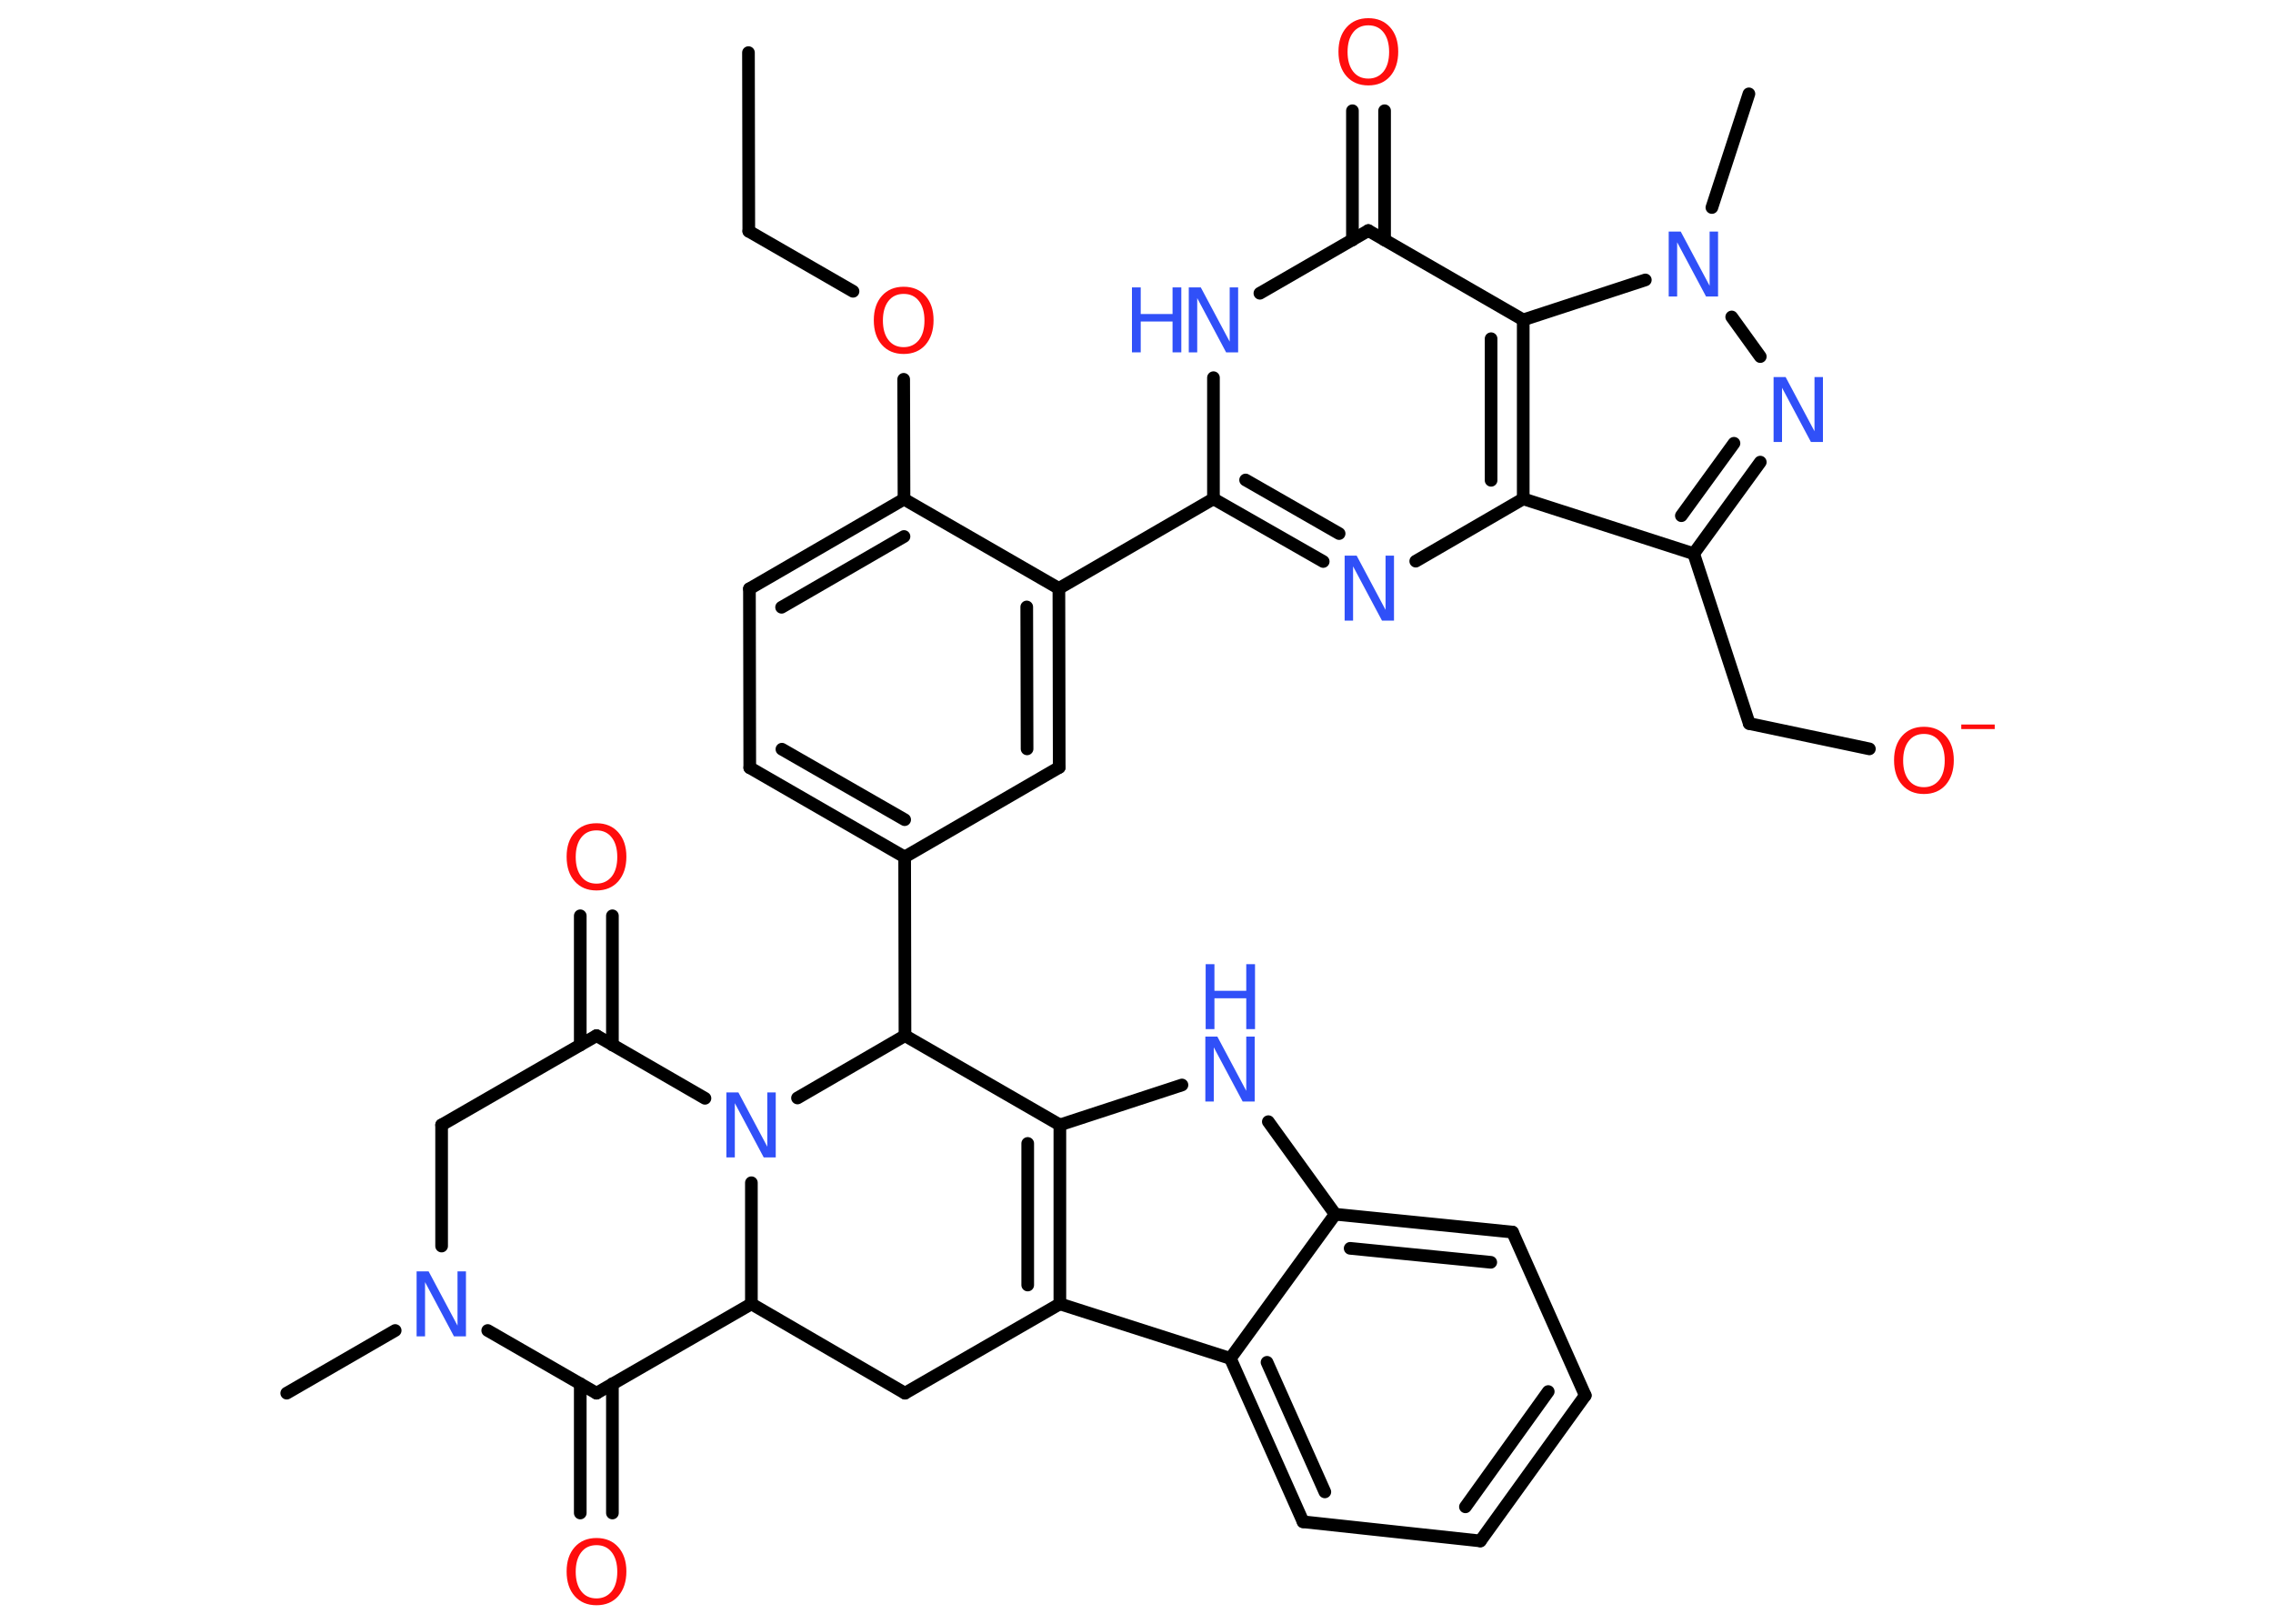 <?xml version='1.0' encoding='UTF-8'?>
<!DOCTYPE svg PUBLIC "-//W3C//DTD SVG 1.1//EN" "http://www.w3.org/Graphics/SVG/1.1/DTD/svg11.dtd">
<svg version='1.2' xmlns='http://www.w3.org/2000/svg' xmlns:xlink='http://www.w3.org/1999/xlink' width='70.0mm' height='50.0mm' viewBox='0 0 70.0 50.0'>
  <desc>Generated by the Chemistry Development Kit (http://github.com/cdk)</desc>
  <g stroke-linecap='round' stroke-linejoin='round' stroke='#000000' stroke-width='.39' fill='#3050F8'>
    <rect x='.0' y='.0' width='70.0' height='50.0' fill='#FFFFFF' stroke='none'/>
    <g id='mol1' class='mol'>
      <line id='mol1bnd1' class='bond' x1='23.05' y1='1.62' x2='23.06' y2='7.12'/>
      <line id='mol1bnd2' class='bond' x1='23.06' y1='7.12' x2='26.27' y2='8.97'/>
      <line id='mol1bnd3' class='bond' x1='27.83' y1='11.68' x2='27.84' y2='15.37'/>
      <g id='mol1bnd4' class='bond'>
        <line x1='27.84' y1='15.37' x2='23.08' y2='18.13'/>
        <line x1='27.84' y1='16.52' x2='24.07' y2='18.7'/>
      </g>
      <line id='mol1bnd5' class='bond' x1='23.08' y1='18.13' x2='23.09' y2='23.64'/>
      <g id='mol1bnd6' class='bond'>
        <line x1='23.09' y1='23.64' x2='27.86' y2='26.39'/>
        <line x1='24.08' y1='23.07' x2='27.86' y2='25.24'/>
      </g>
      <line id='mol1bnd7' class='bond' x1='27.86' y1='26.39' x2='27.87' y2='31.89'/>
      <line id='mol1bnd8' class='bond' x1='27.87' y1='31.89' x2='32.64' y2='34.64'/>
      <line id='mol1bnd9' class='bond' x1='32.64' y1='34.64' x2='36.4' y2='33.41'/>
      <line id='mol1bnd10' class='bond' x1='39.06' y1='34.54' x2='41.12' y2='37.39'/>
      <g id='mol1bnd11' class='bond'>
        <line x1='46.58' y1='37.94' x2='41.12' y2='37.39'/>
        <line x1='45.91' y1='38.87' x2='41.58' y2='38.44'/>
      </g>
      <line id='mol1bnd12' class='bond' x1='46.58' y1='37.94' x2='48.82' y2='42.97'/>
      <g id='mol1bnd13' class='bond'>
        <line x1='45.59' y1='47.45' x2='48.82' y2='42.97'/>
        <line x1='45.13' y1='46.4' x2='47.68' y2='42.85'/>
      </g>
      <line id='mol1bnd14' class='bond' x1='45.59' y1='47.45' x2='40.13' y2='46.86'/>
      <g id='mol1bnd15' class='bond'>
        <line x1='37.89' y1='41.83' x2='40.13' y2='46.86'/>
        <line x1='39.02' y1='41.95' x2='40.8' y2='45.94'/>
      </g>
      <line id='mol1bnd16' class='bond' x1='41.12' y1='37.39' x2='37.89' y2='41.83'/>
      <line id='mol1bnd17' class='bond' x1='37.89' y1='41.83' x2='32.64' y2='40.15'/>
      <g id='mol1bnd18' class='bond'>
        <line x1='32.64' y1='40.15' x2='32.64' y2='34.64'/>
        <line x1='31.65' y1='39.57' x2='31.65' y2='35.21'/>
      </g>
      <line id='mol1bnd19' class='bond' x1='32.64' y1='40.15' x2='27.87' y2='42.9'/>
      <line id='mol1bnd20' class='bond' x1='27.87' y1='42.9' x2='23.14' y2='40.15'/>
      <line id='mol1bnd21' class='bond' x1='23.14' y1='40.15' x2='18.37' y2='42.9'/>
      <g id='mol1bnd22' class='bond'>
        <line x1='18.86' y1='42.61' x2='18.86' y2='46.59'/>
        <line x1='17.87' y1='42.61' x2='17.87' y2='46.59'/>
      </g>
      <line id='mol1bnd23' class='bond' x1='18.37' y1='42.9' x2='15.02' y2='40.97'/>
      <line id='mol1bnd24' class='bond' x1='12.17' y1='40.97' x2='8.83' y2='42.9'/>
      <line id='mol1bnd25' class='bond' x1='13.6' y1='38.37' x2='13.6' y2='34.64'/>
      <line id='mol1bnd26' class='bond' x1='13.6' y1='34.64' x2='18.37' y2='31.89'/>
      <g id='mol1bnd27' class='bond'>
        <line x1='17.87' y1='32.18' x2='17.87' y2='28.2'/>
        <line x1='18.86' y1='32.18' x2='18.86' y2='28.2'/>
      </g>
      <line id='mol1bnd28' class='bond' x1='18.37' y1='31.89' x2='21.71' y2='33.82'/>
      <line id='mol1bnd29' class='bond' x1='23.14' y1='40.15' x2='23.14' y2='36.42'/>
      <line id='mol1bnd30' class='bond' x1='27.87' y1='31.89' x2='24.56' y2='33.81'/>
      <line id='mol1bnd31' class='bond' x1='27.86' y1='26.39' x2='32.62' y2='23.63'/>
      <g id='mol1bnd32' class='bond'>
        <line x1='32.62' y1='23.63' x2='32.61' y2='18.12'/>
        <line x1='31.63' y1='23.06' x2='31.62' y2='18.69'/>
      </g>
      <line id='mol1bnd33' class='bond' x1='27.84' y1='15.37' x2='32.61' y2='18.12'/>
      <line id='mol1bnd34' class='bond' x1='32.61' y1='18.12' x2='37.37' y2='15.36'/>
      <g id='mol1bnd35' class='bond'>
        <line x1='37.37' y1='15.36' x2='40.75' y2='17.29'/>
        <line x1='38.36' y1='14.78' x2='41.24' y2='16.43'/>
      </g>
      <line id='mol1bnd36' class='bond' x1='43.6' y1='17.28' x2='46.91' y2='15.36'/>
      <line id='mol1bnd37' class='bond' x1='46.91' y1='15.36' x2='52.16' y2='17.05'/>
      <line id='mol1bnd38' class='bond' x1='52.16' y1='17.05' x2='53.87' y2='22.28'/>
      <line id='mol1bnd39' class='bond' x1='53.87' y1='22.28' x2='57.57' y2='23.06'/>
      <g id='mol1bnd40' class='bond'>
        <line x1='52.16' y1='17.05' x2='54.21' y2='14.23'/>
        <line x1='51.78' y1='15.88' x2='53.4' y2='13.65'/>
      </g>
      <line id='mol1bnd41' class='bond' x1='54.21' y1='10.98' x2='53.33' y2='9.76'/>
      <line id='mol1bnd42' class='bond' x1='52.72' y1='6.39' x2='53.86' y2='2.89'/>
      <line id='mol1bnd43' class='bond' x1='50.67' y1='8.62' x2='46.91' y2='9.85'/>
      <g id='mol1bnd44' class='bond'>
        <line x1='46.91' y1='15.36' x2='46.91' y2='9.85'/>
        <line x1='45.92' y1='14.79' x2='45.92' y2='10.43'/>
      </g>
      <line id='mol1bnd45' class='bond' x1='46.91' y1='9.85' x2='42.14' y2='7.1'/>
      <g id='mol1bnd46' class='bond'>
        <line x1='41.65' y1='7.39' x2='41.65' y2='3.41'/>
        <line x1='42.64' y1='7.39' x2='42.64' y2='3.41'/>
      </g>
      <line id='mol1bnd47' class='bond' x1='42.14' y1='7.1' x2='38.8' y2='9.03'/>
      <line id='mol1bnd48' class='bond' x1='37.37' y1='15.36' x2='37.37' y2='11.63'/>
      <path id='mol1atm3' class='atom' d='M27.83 9.05q-.3 .0 -.47 .22q-.17 .22 -.17 .6q.0 .38 .17 .6q.17 .22 .47 .22q.29 .0 .47 -.22q.17 -.22 .17 -.6q.0 -.38 -.17 -.6q-.17 -.22 -.47 -.22zM27.83 8.83q.42 .0 .67 .28q.25 .28 .25 .75q.0 .47 -.25 .76q-.25 .28 -.67 .28q-.42 .0 -.67 -.28q-.25 -.28 -.25 -.76q.0 -.47 .25 -.75q.25 -.28 .67 -.28z' stroke='none' fill='#FF0D0D'/>
      <g id='mol1atm10' class='atom'>
        <path d='M37.13 31.92h.36l.89 1.67v-1.67h.26v2.0h-.37l-.89 -1.67v1.67h-.26v-2.0z' stroke='none'/>
        <path d='M37.13 29.69h.27v.82h.98v-.82h.27v2.0h-.27v-.95h-.98v.95h-.27v-2.0z' stroke='none'/>
      </g>
      <path id='mol1atm21' class='atom' d='M18.37 47.58q-.3 .0 -.47 .22q-.17 .22 -.17 .6q.0 .38 .17 .6q.17 .22 .47 .22q.29 .0 .47 -.22q.17 -.22 .17 -.6q.0 -.38 -.17 -.6q-.17 -.22 -.47 -.22zM18.37 47.36q.42 .0 .67 .28q.25 .28 .25 .75q.0 .47 -.25 .76q-.25 .28 -.67 .28q-.42 .0 -.67 -.28q-.25 -.28 -.25 -.76q.0 -.47 .25 -.75q.25 -.28 .67 -.28z' stroke='none' fill='#FF0D0D'/>
      <path id='mol1atm22' class='atom' d='M12.84 39.15h.36l.89 1.67v-1.67h.26v2.0h-.37l-.89 -1.67v1.67h-.26v-2.0z' stroke='none'/>
      <path id='mol1atm26' class='atom' d='M18.37 25.57q-.3 .0 -.47 .22q-.17 .22 -.17 .6q.0 .38 .17 .6q.17 .22 .47 .22q.29 .0 .47 -.22q.17 -.22 .17 -.6q.0 -.38 -.17 -.6q-.17 -.22 -.47 -.22zM18.37 25.35q.42 .0 .67 .28q.25 .28 .25 .75q.0 .47 -.25 .76q-.25 .28 -.67 .28q-.42 .0 -.67 -.28q-.25 -.28 -.25 -.76q.0 -.47 .25 -.75q.25 -.28 .67 -.28z' stroke='none' fill='#FF0D0D'/>
      <path id='mol1atm27' class='atom' d='M22.38 33.64h.36l.89 1.67v-1.67h.26v2.0h-.37l-.89 -1.67v1.67h-.26v-2.0z' stroke='none'/>
      <path id='mol1atm31' class='atom' d='M41.42 17.11h.36l.89 1.67v-1.67h.26v2.0h-.37l-.89 -1.67v1.67h-.26v-2.0z' stroke='none'/>
      <g id='mol1atm35' class='atom'>
        <path d='M59.25 22.6q-.3 .0 -.47 .22q-.17 .22 -.17 .6q.0 .38 .17 .6q.17 .22 .47 .22q.29 .0 .47 -.22q.17 -.22 .17 -.6q.0 -.38 -.17 -.6q-.17 -.22 -.47 -.22zM59.25 22.38q.42 .0 .67 .28q.25 .28 .25 .75q.0 .47 -.25 .76q-.25 .28 -.67 .28q-.42 .0 -.67 -.28q-.25 -.28 -.25 -.76q.0 -.47 .25 -.75q.25 -.28 .67 -.28z' stroke='none' fill='#FF0D0D'/>
        <path d='M60.4 22.31h1.03v.14h-1.03v-.14z' stroke='none' fill='#FF0D0D'/>
      </g>
      <path id='mol1atm36' class='atom' d='M54.63 11.61h.36l.89 1.67v-1.67h.26v2.0h-.37l-.89 -1.67v1.67h-.26v-2.0z' stroke='none'/>
      <path id='mol1atm37' class='atom' d='M51.4 7.13h.36l.89 1.67v-1.67h.26v2.0h-.37l-.89 -1.67v1.67h-.26v-2.0z' stroke='none'/>
      <path id='mol1atm41' class='atom' d='M42.14 .78q-.3 .0 -.47 .22q-.17 .22 -.17 .6q.0 .38 .17 .6q.17 .22 .47 .22q.29 .0 .47 -.22q.17 -.22 .17 -.6q.0 -.38 -.17 -.6q-.17 -.22 -.47 -.22zM42.14 .56q.42 .0 .67 .28q.25 .28 .25 .75q.0 .47 -.25 .76q-.25 .28 -.67 .28q-.42 .0 -.67 -.28q-.25 -.28 -.25 -.76q.0 -.47 .25 -.75q.25 -.28 .67 -.28z' stroke='none' fill='#FF0D0D'/>
      <g id='mol1atm42' class='atom'>
        <path d='M36.62 8.85h.36l.89 1.67v-1.67h.26v2.0h-.37l-.89 -1.67v1.67h-.26v-2.0z' stroke='none'/>
        <path d='M34.86 8.85h.27v.82h.98v-.82h.27v2.0h-.27v-.95h-.98v.95h-.27v-2.0z' stroke='none'/>
      </g>
    </g>
  </g>
</svg>
